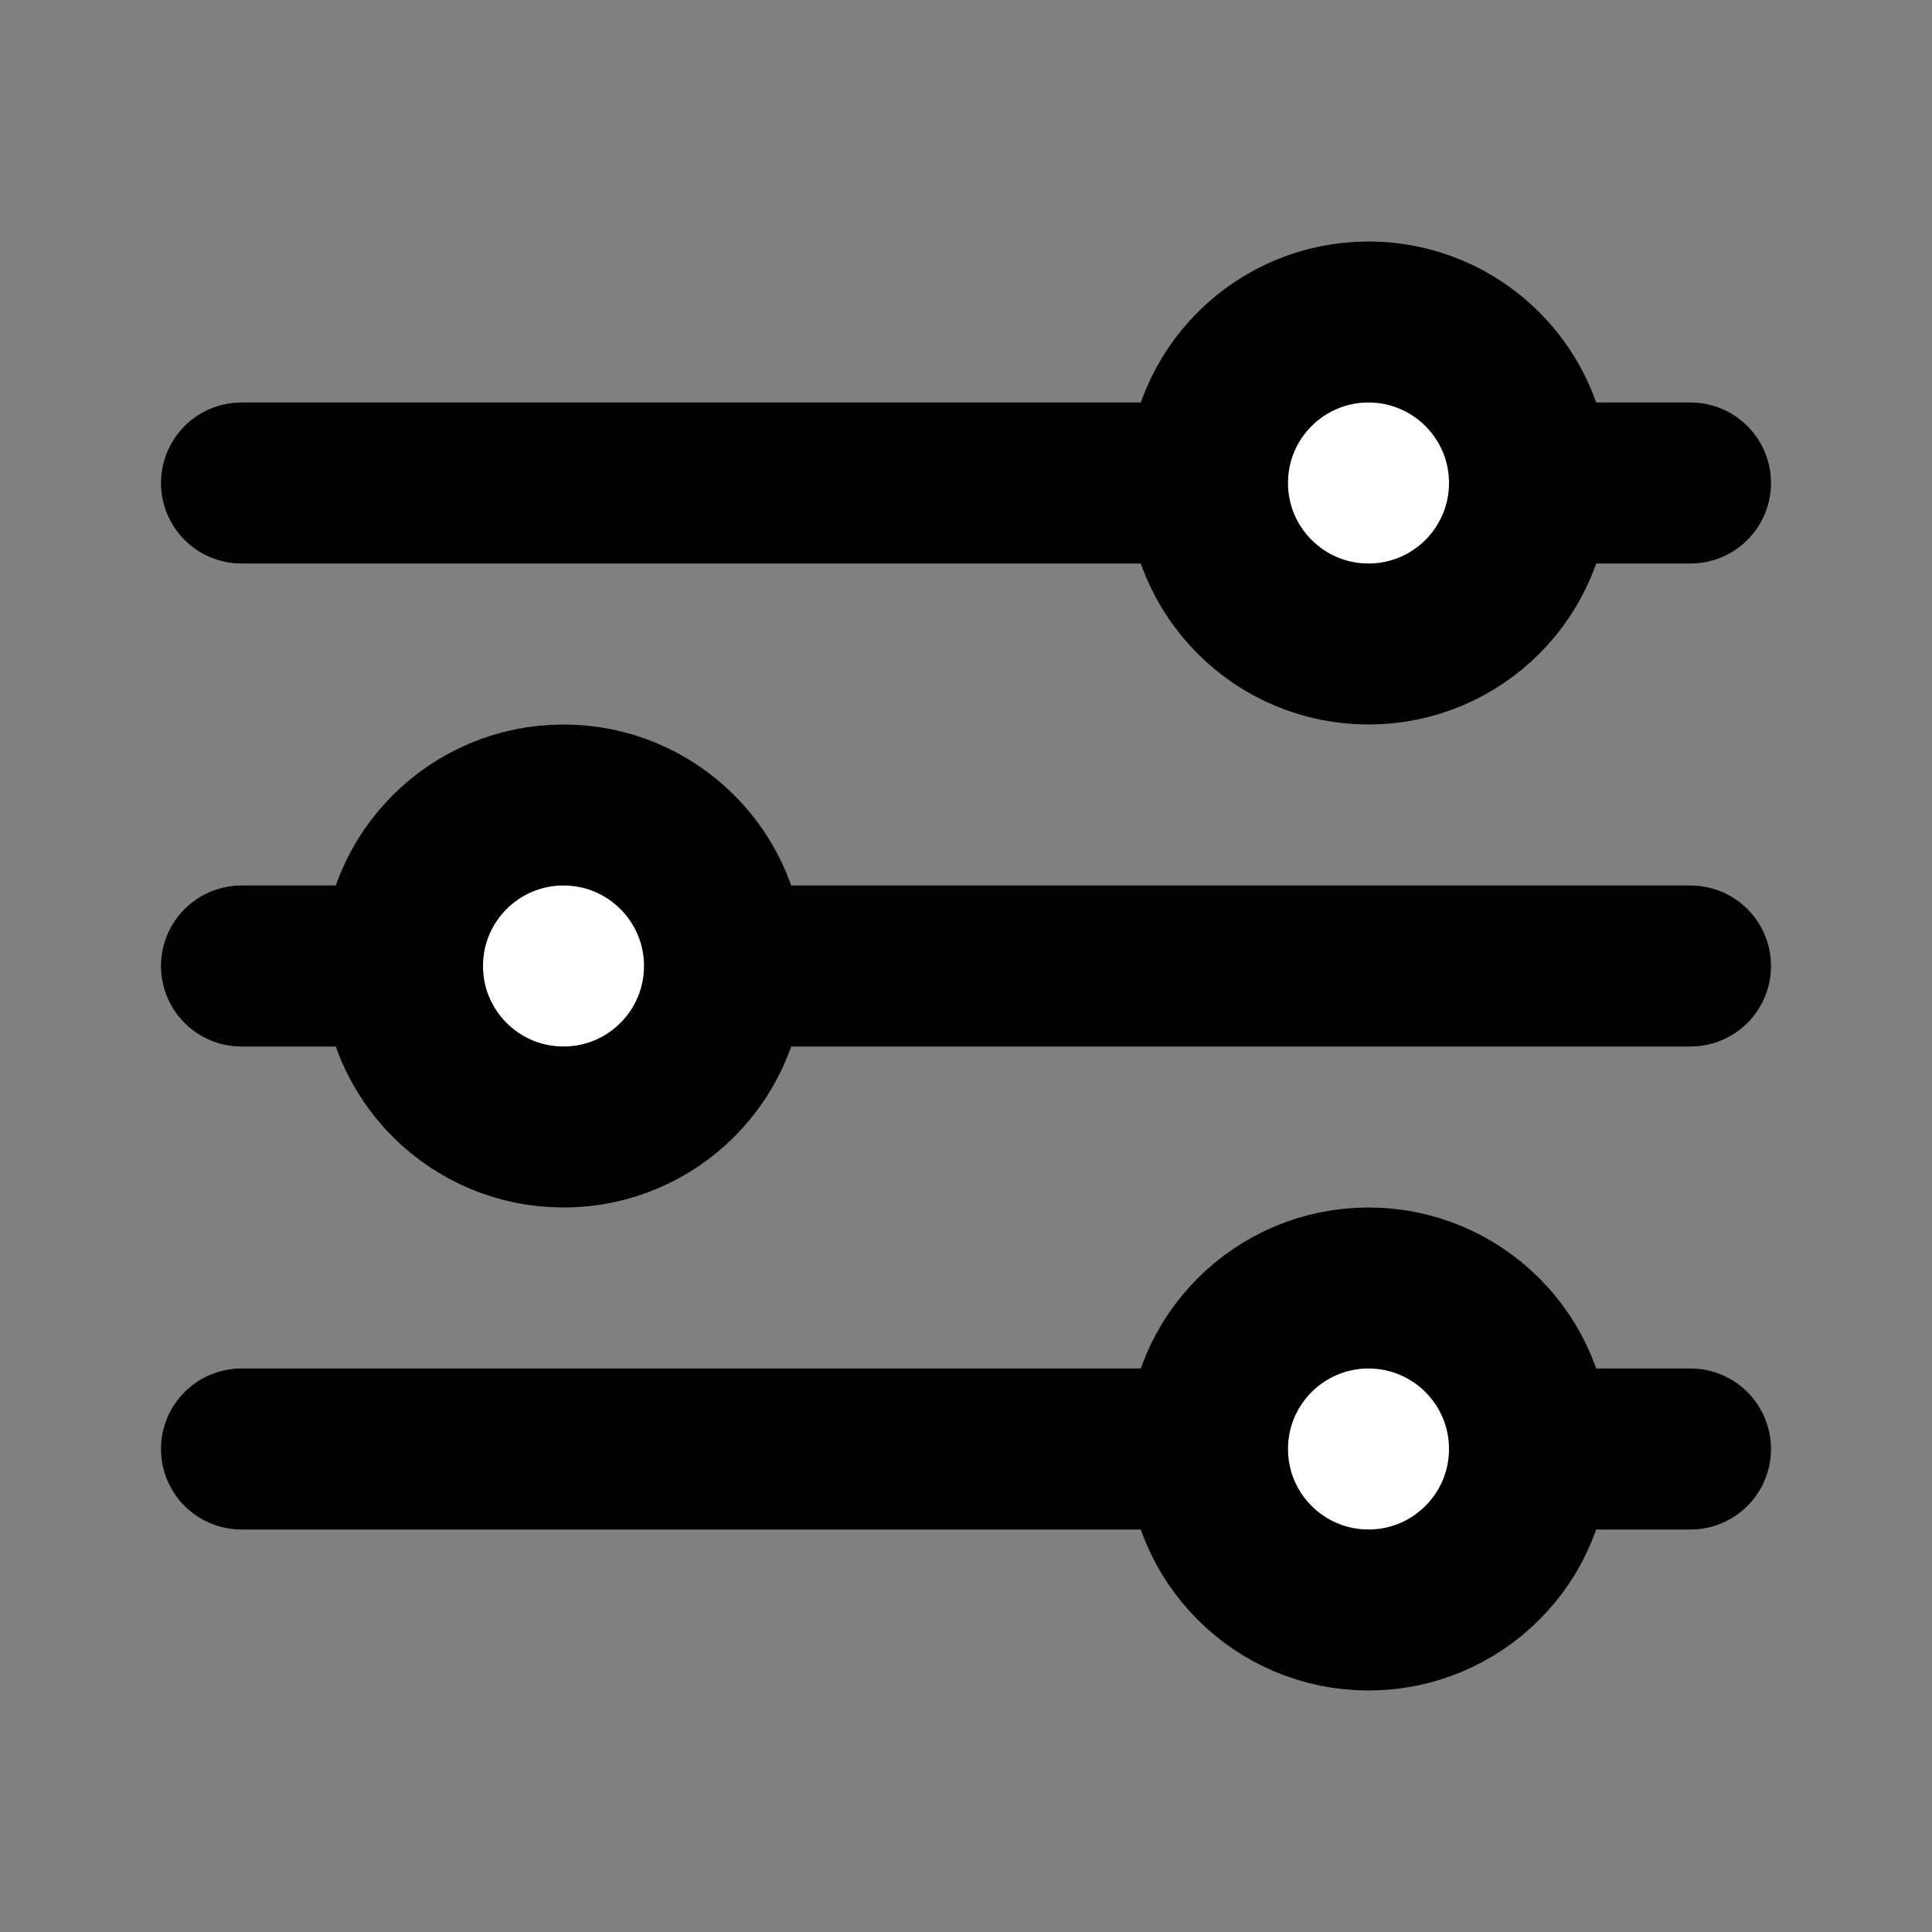 <svg width="24" height="24" viewBox="0 0 24 24" fill="black" xmlns="http://www.w3.org/2000/svg">
  <rect x="0" y="0" width="24" height="24" fill="#808080" stroke="none"/>
  <!-- Top Line -->
  <line x1="3" y1="6" x2="21" y2="6" stroke="black" stroke-width="2" stroke-linecap="round"></line>
  <circle cx="17" cy="6" r="2" fill="white" stroke="black" stroke-width="2"></circle>

  <!-- Middle Line -->
  <line x1="3" y1="12" x2="21" y2="12" stroke="black" stroke-width="2" stroke-linecap="round"></line>
  <circle cx="7" cy="12" r="2" fill="white" stroke="black" stroke-width="2"></circle>

  <!-- Bottom Line -->
  <line x1="3" y1="18" x2="21" y2="18" stroke="black" stroke-width="2" stroke-linecap="round"></line>
  <circle cx="17" cy="18" r="2" fill="white" stroke="black" stroke-width="2"></circle>
</svg>
